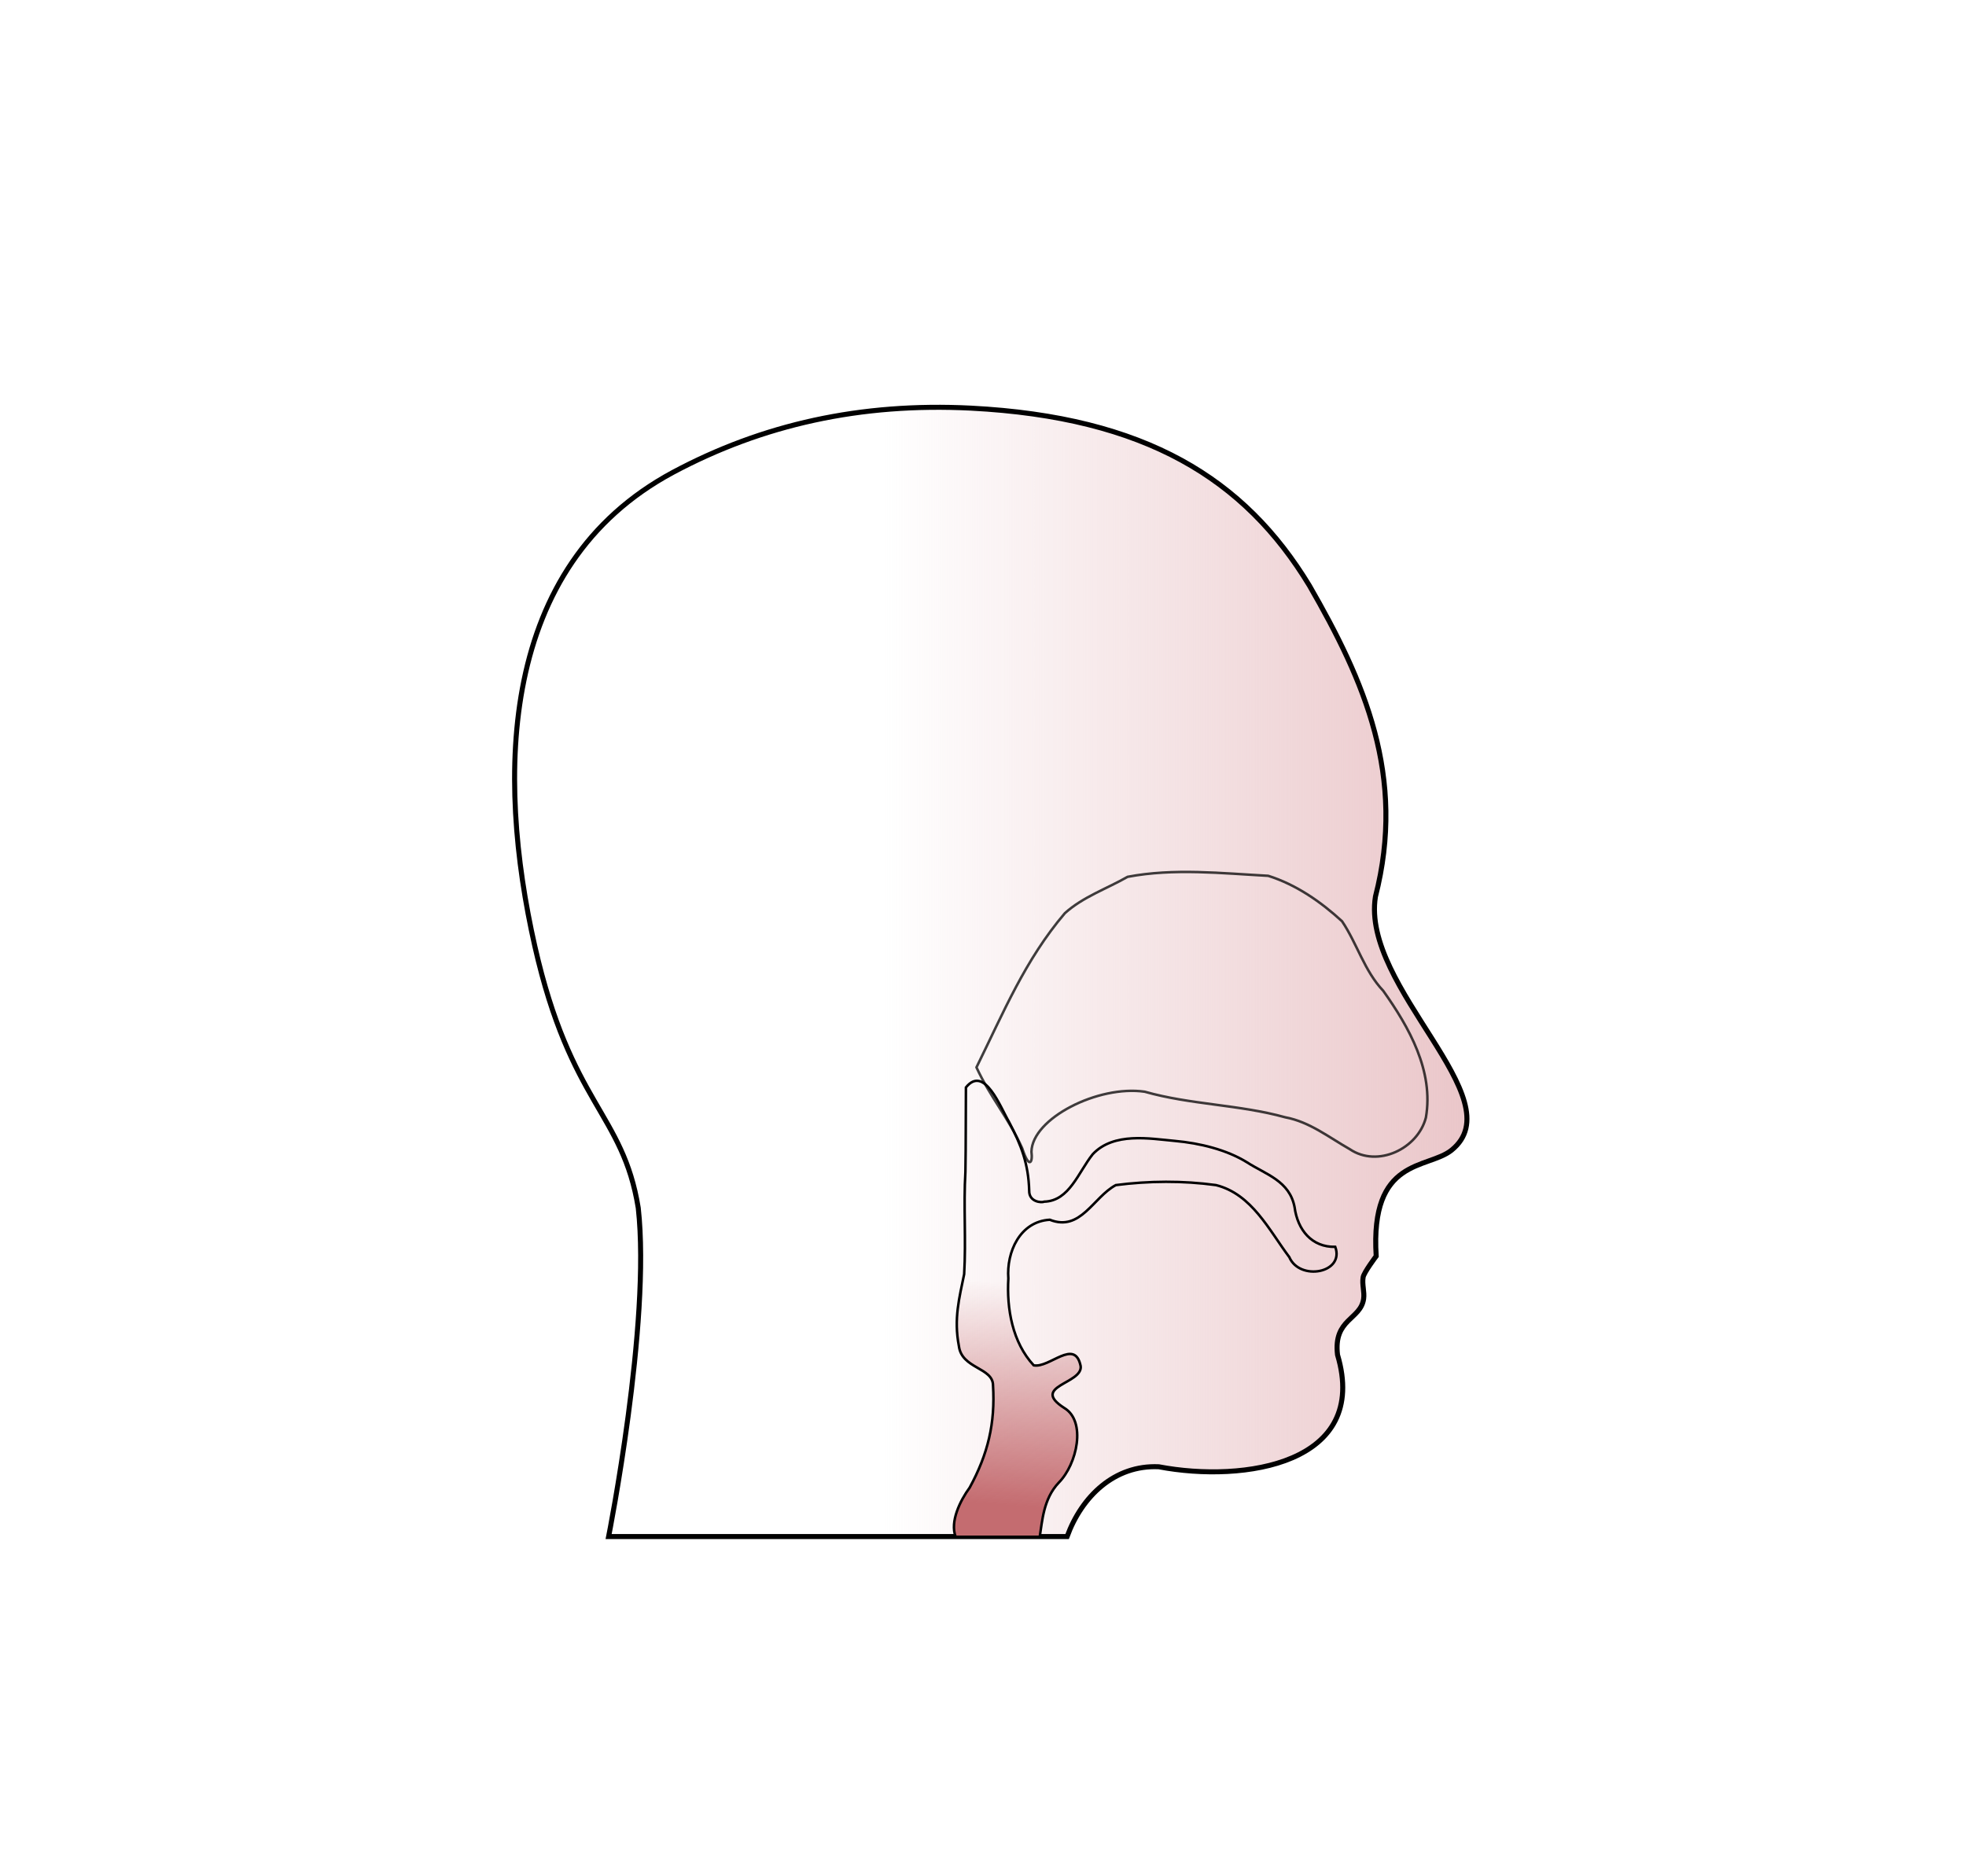 <?xml version="1.0" encoding="utf-8"?>
<!-- Generator: Adobe Illustrator 19.1.0, SVG Export Plug-In . SVG Version: 6.00 Build 0)  -->
<svg version="1.1"
	 id="svg2" sodipodi:version="0.32" sodipodi:docname="Throat_anatomy_diagram.svg" inkscape:version="0.48.4 r9939" xmlns:inkscape="http://www.inkscape.org/namespaces/inkscape" xmlns:sodipodi="http://sodipodi.sourceforge.net/DTD/sodipodi-0.dtd" xmlns:svg="http://www.w3.org/2000/svg" xmlns:rdf="http://www.w3.org/1999/02/22-rdf-syntax-ns#" xmlns:dc="http://purl.org/dc/elements/1.1/" xmlns:cc="http://creativecommons.org/ns#"
	 xmlns="http://www.w3.org/2000/svg" xmlns:xlink="http://www.w3.org/1999/xlink" x="0px" y="0px" viewBox="-29 -76.9 783 747.2"
	 style="enable-background:new -29 -76.9 783 747.2;" xml:space="preserve">
<style type="text/css">
	.st0{fill:url(#path2116_1_);stroke:#000000;stroke-width:2;}
	.st1{opacity:0.75;fill:none;stroke:#000000;stroke-linejoin:round;enable-background:new    ;}
	.st2{fill:url(#path2287_1_);stroke:#000000;}
</style>
<sodipodi:namedview  inkscape:current-layer="g2118" inkscape:window-maximized="1" inkscape:window-y="-8" inkscape:window-x="-8" inkscape:window-height="962" inkscape:window-width="1280" inkscape:pageshadow="2" inkscape:pageopacity="0" bordercolor="#666666" id="namedview3387" pagecolor="#ffffff" objecttolerance="10" gridtolerance="10" borderopacity="1" guidetolerance="10" inkscape:cy="373.57501" inkscape:zoom="0.99712237" showgrid="false" inkscape:cx="391.5">
	</sodipodi:namedview>
<g id="layer1" transform="translate(-753.405,-294.823)" inkscape:groupmode="layer" inkscape:label="Layer 1">
	
		<linearGradient id="path2116_1_" gradientUnits="userSpaceOnUse" x1="688.032" y1="1155.62" x2="1311.404" y2="1155.62" gradientTransform="matrix(-0.375 0 0 0.375 1568.149 171.334)">
		<stop  offset="0" style="stop-color:#EAC6C9"/>
		<stop  offset="1" style="stop-color:#EAC6C9;stop-opacity:0"/>
	</linearGradient>
	<path id="path2116" sodipodi:nodetypes="ccccccccccsssccccccc" class="st0" d="M1149.4,830c5.8-15.9,18.8-28.6,36.5-27.8
		c34.1,6.5,84.1-1.2,71.2-44.6c-1.7-14.4,9.2-13.9,10.4-22.3c0.4-2.8-0.7-5.7-0.2-8.6c0.3-1.9,5.2-8.4,5.2-8.4
		c-2.5-39.5,20.4-34.5,30-42.2c25.3-20.3-36.1-64.8-30.3-101c12.3-47.9-4.4-85.9-26.3-123.9c-25.8-42.6-65.3-67.1-134.8-70.7
		c-43.9-2.2-83,6.5-118.7,25.6c-69.4,37.3-70.4,120.5-55,188.7c14.3,63.1,35.1,66.5,41.2,104.3C983.7,745,966.8,830,966.8,830
		S1081.4,830,1149.4,830z"/>
	<path id="path2136" sodipodi:nodetypes="ccccccccccccc" class="st1" d="M1131.5,675.3c2.8,8.6,4.3,5.7,3.7,1.4
		c0.3-13.3,26.6-26.6,45.1-23.9c18.3,5.2,37.6,5.1,56,10.2c9.7,1.8,17.4,8,25.7,12.7c11.1,7.5,27.1-0.2,30.3-12.6
		c3.2-18.5-6.7-36-17-50.5c-7.5-7.9-10.4-18.8-16.4-27.7c-8.5-7.8-18.3-14.6-29.4-18.1c-18.6-1-37.5-3.1-56,0.4
		c-8.4,4.8-17.8,8-25,14.5c-15.9,18.7-24.4,39.5-35.2,61.4C1118.9,655.2,1125.9,662.9,1131.5,675.3z"/>
	
		<linearGradient id="path2287_1_" gradientUnits="userSpaceOnUse" x1="1060.649" y1="1733.049" x2="1042.196" y2="1498.432" gradientTransform="matrix(-0.375 0 0 0.375 1570.25 171.248)">
		<stop  offset="0" style="stop-color:#C46C70"/>
		<stop  offset="1" style="stop-color:#C46C70;stop-opacity:0"/>
	</linearGradient>
	<path id="path2287" class="st2" d="M1134.3,692.2c-0.3-10.6-3.1-18-8-27.3c-3.4-5.7-9.8-23-17.2-13.8c-0.1,11.2,0,22.4-0.2,33.6
		c-0.8,13.6,0.3,27.2-0.5,40.8c-1.9,9.3-4.2,17.7-2.1,28.6c1.1,9.1,13.6,8.5,13.6,15.7c0.9,15.1-2,27.3-9.3,40.7
		c-3.8,5.2-7.9,13.5-5.6,19.6c10.8,0,26.8,0,33.5,0c1-6.1,1.4-15.1,7.6-21.6c7.3-7.4,11-24.4,2.2-29.7c-13.8-8.8,7.4-9.6,6.5-16.7
		c-2.3-11.3-12.4,0.9-18.7-0.3c-8.5-9.2-10.8-22.5-10.1-34.6c-0.8-10.5,4.6-22.7,16.5-23.4c12.3,4.9,17.3-9,26.3-13.8
		c13.2-1.7,26.7-1.8,39.9,0c14.3,3.6,21.1,17.9,29.2,28.7c4.1,9.6,22.1,6.4,18.3-4.1c-9.3,0.2-15-6.7-16.2-15.8
		c-2-10.5-11.4-13-19-17.9c-8.1-5-18.7-7.6-28.7-8.5c-10-0.9-24.3-3.6-32.7,5.3c-5.8,7.3-9.3,18.6-19.3,18.9
		C1139.3,697.1,1134.2,696.8,1134.3,692.2z"/>
</g>
</svg>
